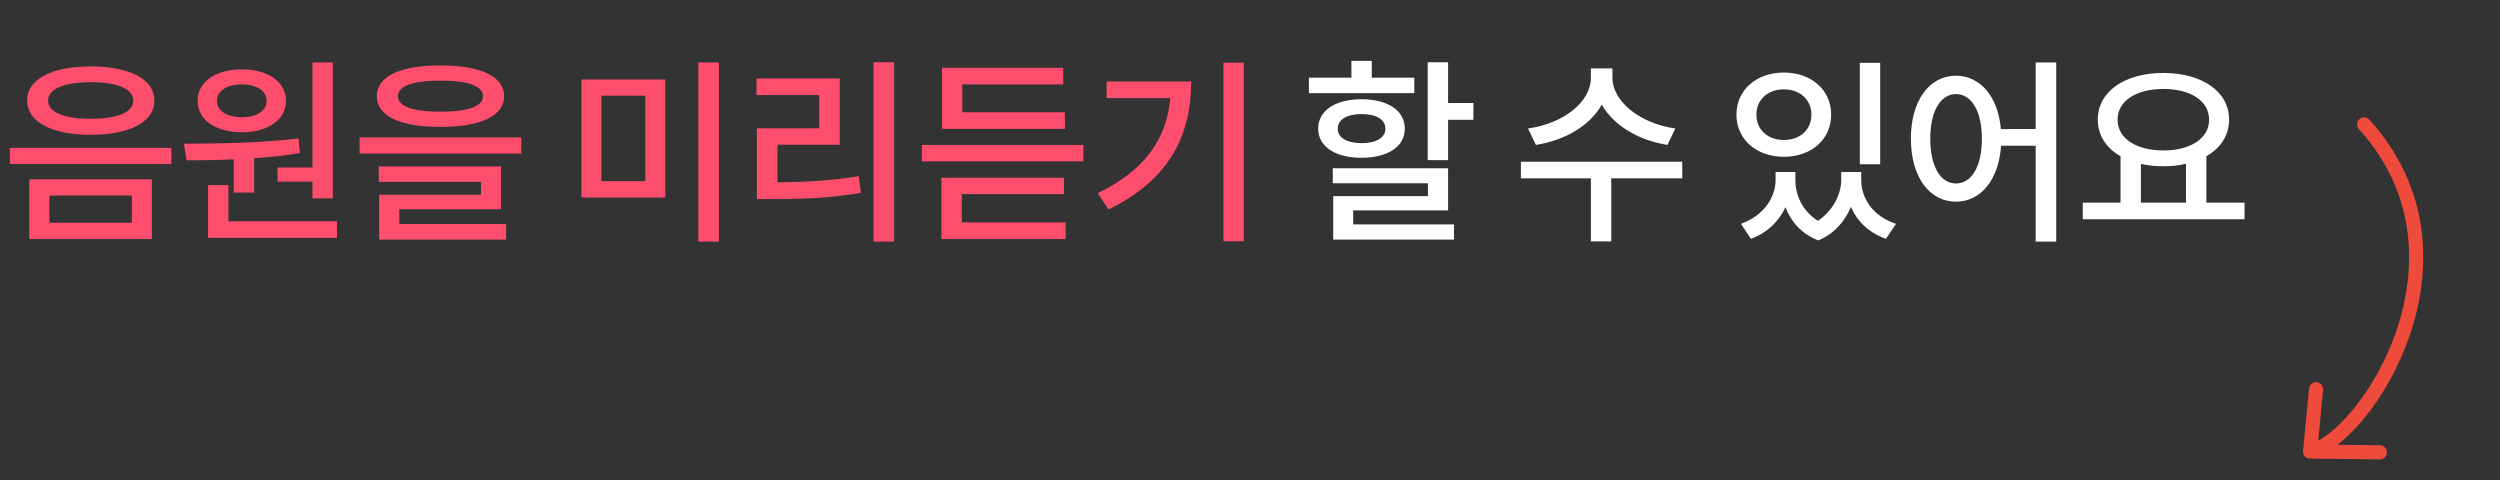 <svg width="177" height="34" viewBox="0 0 177 34" fill="none" xmlns="http://www.w3.org/2000/svg">
<rect x="0" y="0" width="177" height="34" fill="#333333" stroke="none"/>
<path d="M6.426 4.702C3.668 4.702 1.918 5.612 1.918 7.124C1.918 8.622 3.668 9.546 6.426 9.546C9.184 9.546 10.934 8.622 10.934 7.124C10.934 5.612 9.184 4.702 6.426 4.702ZM6.426 5.822C8.302 5.822 9.436 6.284 9.436 7.124C9.436 7.95 8.302 8.412 6.426 8.412C4.55 8.412 3.402 7.95 3.402 7.124C3.402 6.284 4.55 5.822 6.426 5.822ZM2.072 12.696V16.924H10.752V12.696H2.072ZM9.338 13.844V15.776H3.5V13.844H9.338ZM0.7 10.47V11.618H12.138V10.47H0.7ZM19.645 11.856V12.864H22.123V14.04H23.565V4.422H22.123V11.856H19.645ZM17.125 5.976C18.161 5.976 18.875 6.424 18.875 7.138C18.875 7.852 18.161 8.3 17.125 8.3C16.075 8.3 15.361 7.852 15.361 7.138C15.361 6.424 16.075 5.976 17.125 5.976ZM17.125 9.364C18.973 9.364 20.247 8.482 20.247 7.138C20.247 5.794 18.973 4.912 17.125 4.912C15.263 4.912 13.989 5.794 13.989 7.138C13.989 8.482 15.263 9.364 17.125 9.364ZM16.551 13.634H17.993V11.198C19.071 11.128 20.177 11.016 21.241 10.834L21.129 9.798C18.455 10.134 15.347 10.162 13.023 10.176L13.205 11.352C14.213 11.352 15.347 11.338 16.551 11.282V13.634ZM16.173 15.664V13.102H14.731V16.84H23.859V15.664H16.173ZM31.184 5.71C33.144 5.71 34.194 6.088 34.194 6.816C34.194 7.53 33.144 7.908 31.184 7.908C29.224 7.908 28.174 7.53 28.174 6.816C28.174 6.088 29.224 5.71 31.184 5.71ZM31.184 8.986C34.012 8.986 35.692 8.216 35.692 6.816C35.692 5.402 34.012 4.632 31.184 4.632C28.342 4.632 26.676 5.402 26.676 6.816C26.676 8.216 28.342 8.986 31.184 8.986ZM28.272 14.81H35.468V11.786H26.816V12.878H34.054V13.788H26.844V16.966H35.832V15.86H28.272V14.81ZM25.458 9.728V10.876H36.91V9.728H25.458ZM41.167 5.626V13.984H47.103V5.626H41.167ZM45.689 6.774V12.822H42.581V6.774H45.689ZM49.441 4.422V17.106H50.897V4.422H49.441ZM55.044 10.246H59.454V5.556H53.56V6.732H57.998V9.084H53.588V14.096H54.666C56.892 14.096 58.782 14.026 60.952 13.648L60.798 12.472C58.796 12.794 57.046 12.892 55.044 12.906V10.246ZM61.848 4.408V17.106H63.304V4.408H61.848ZM75.389 7.95H68.137V5.976H75.277V4.8H66.695V9.126H75.403L75.389 7.95ZM68.095 13.746H75.333V12.584H66.653V16.924H75.445V15.748H68.095V13.746ZM65.267 10.26V11.422H76.705V10.26H65.267ZM78.346 5.766V6.942H82.854C82.602 9.854 81.034 12.08 77.716 13.676L78.486 14.824C82.826 12.724 84.338 9.532 84.338 5.766H78.346ZM86.62 4.436V17.078H88.062V4.436H86.62Z" fill="#FD4E6D"/>
<path d="M100.131 5.5H97.121V4.31H95.679V5.5H92.669V6.592H100.131V5.5ZM94.713 9.112C94.713 8.454 95.371 8.076 96.393 8.076C97.429 8.076 98.087 8.454 98.087 9.112C98.087 9.756 97.429 10.134 96.393 10.134C95.371 10.134 94.713 9.756 94.713 9.112ZM99.459 9.112C99.459 7.824 98.255 7.026 96.393 7.026C94.545 7.026 93.327 7.824 93.327 9.112C93.327 10.386 94.545 11.17 96.393 11.17C98.255 11.17 99.459 10.386 99.459 9.112ZM95.805 14.894H102.525V11.912H94.363V12.976H101.097V13.886H94.391V16.966H102.945V15.888H95.805V14.894ZM102.525 7.292V4.408H101.083V11.338H102.525V8.482H104.317V7.292H102.525ZM118.613 9.098C116.065 8.734 114.161 7.152 114.161 5.514V4.842H112.635V5.514C112.635 7.18 110.759 8.734 108.183 9.098L108.743 10.26C110.843 9.924 112.593 8.874 113.405 7.404C114.231 8.86 115.953 9.924 118.053 10.26L118.613 9.098ZM119.103 11.45H107.679V12.626H112.635V17.092H114.077V12.626H119.103V11.45ZM133.118 4.45H131.676V11.632H133.118V4.45ZM126.3 6.326C127.42 6.326 128.246 7.04 128.246 8.118C128.246 9.21 127.42 9.91 126.3 9.91C125.18 9.91 124.354 9.21 124.354 8.118C124.354 7.04 125.18 6.326 126.3 6.326ZM126.3 11.1C128.232 11.1 129.646 9.882 129.646 8.118C129.646 6.354 128.232 5.136 126.3 5.136C124.368 5.136 122.94 6.354 122.94 8.118C122.94 9.882 124.368 11.1 126.3 11.1ZM131.774 12.178H130.36V12.738C130.36 13.69 129.828 14.88 128.708 15.636C127.602 14.936 127.112 13.802 127.112 12.738V12.178H125.712V12.738C125.712 13.97 124.872 15.272 123.262 15.846L123.962 16.91C125.138 16.476 125.95 15.664 126.412 14.67C126.804 15.692 127.546 16.56 128.736 17.022C129.884 16.546 130.64 15.636 131.046 14.642C131.48 15.664 132.306 16.476 133.524 16.91L134.238 15.846C132.6 15.314 131.774 14.04 131.774 12.738V12.178ZM138.483 12.99C137.405 12.99 136.663 11.814 136.663 9.812C136.663 7.852 137.405 6.662 138.483 6.662C139.575 6.662 140.317 7.852 140.317 9.812C140.317 11.814 139.575 12.99 138.483 12.99ZM144.125 4.422V9.14H141.661C141.465 6.816 140.177 5.36 138.483 5.36C136.621 5.36 135.291 7.096 135.291 9.812C135.291 12.556 136.621 14.278 138.483 14.278C140.219 14.278 141.507 12.766 141.675 10.316H144.125V17.106H145.581V4.422H144.125ZM151.576 11.604C152.066 11.716 152.612 11.772 153.172 11.772C153.732 11.772 154.278 11.716 154.768 11.59V14.348H151.576V11.604ZM153.172 6.298C155.076 6.298 156.406 7.138 156.406 8.468C156.406 9.812 155.076 10.652 153.172 10.652C151.254 10.652 149.924 9.812 149.924 8.468C149.924 7.138 151.254 6.298 153.172 6.298ZM156.21 14.348V11.058C157.218 10.484 157.82 9.588 157.82 8.468C157.82 6.452 155.86 5.164 153.172 5.164C150.47 5.164 148.524 6.452 148.524 8.468C148.524 9.588 149.126 10.498 150.134 11.058V14.348H147.46V15.524H158.912V14.348H156.21Z" fill="white"/>
<path d="M167.382 8.809C175.911 18.232 167.488 31.031 163.554 31.968M163.554 31.968L168.491 32.023M163.554 31.968L163.978 27.558" stroke="#EE4B3C" stroke-linecap="round"/>
</svg>
